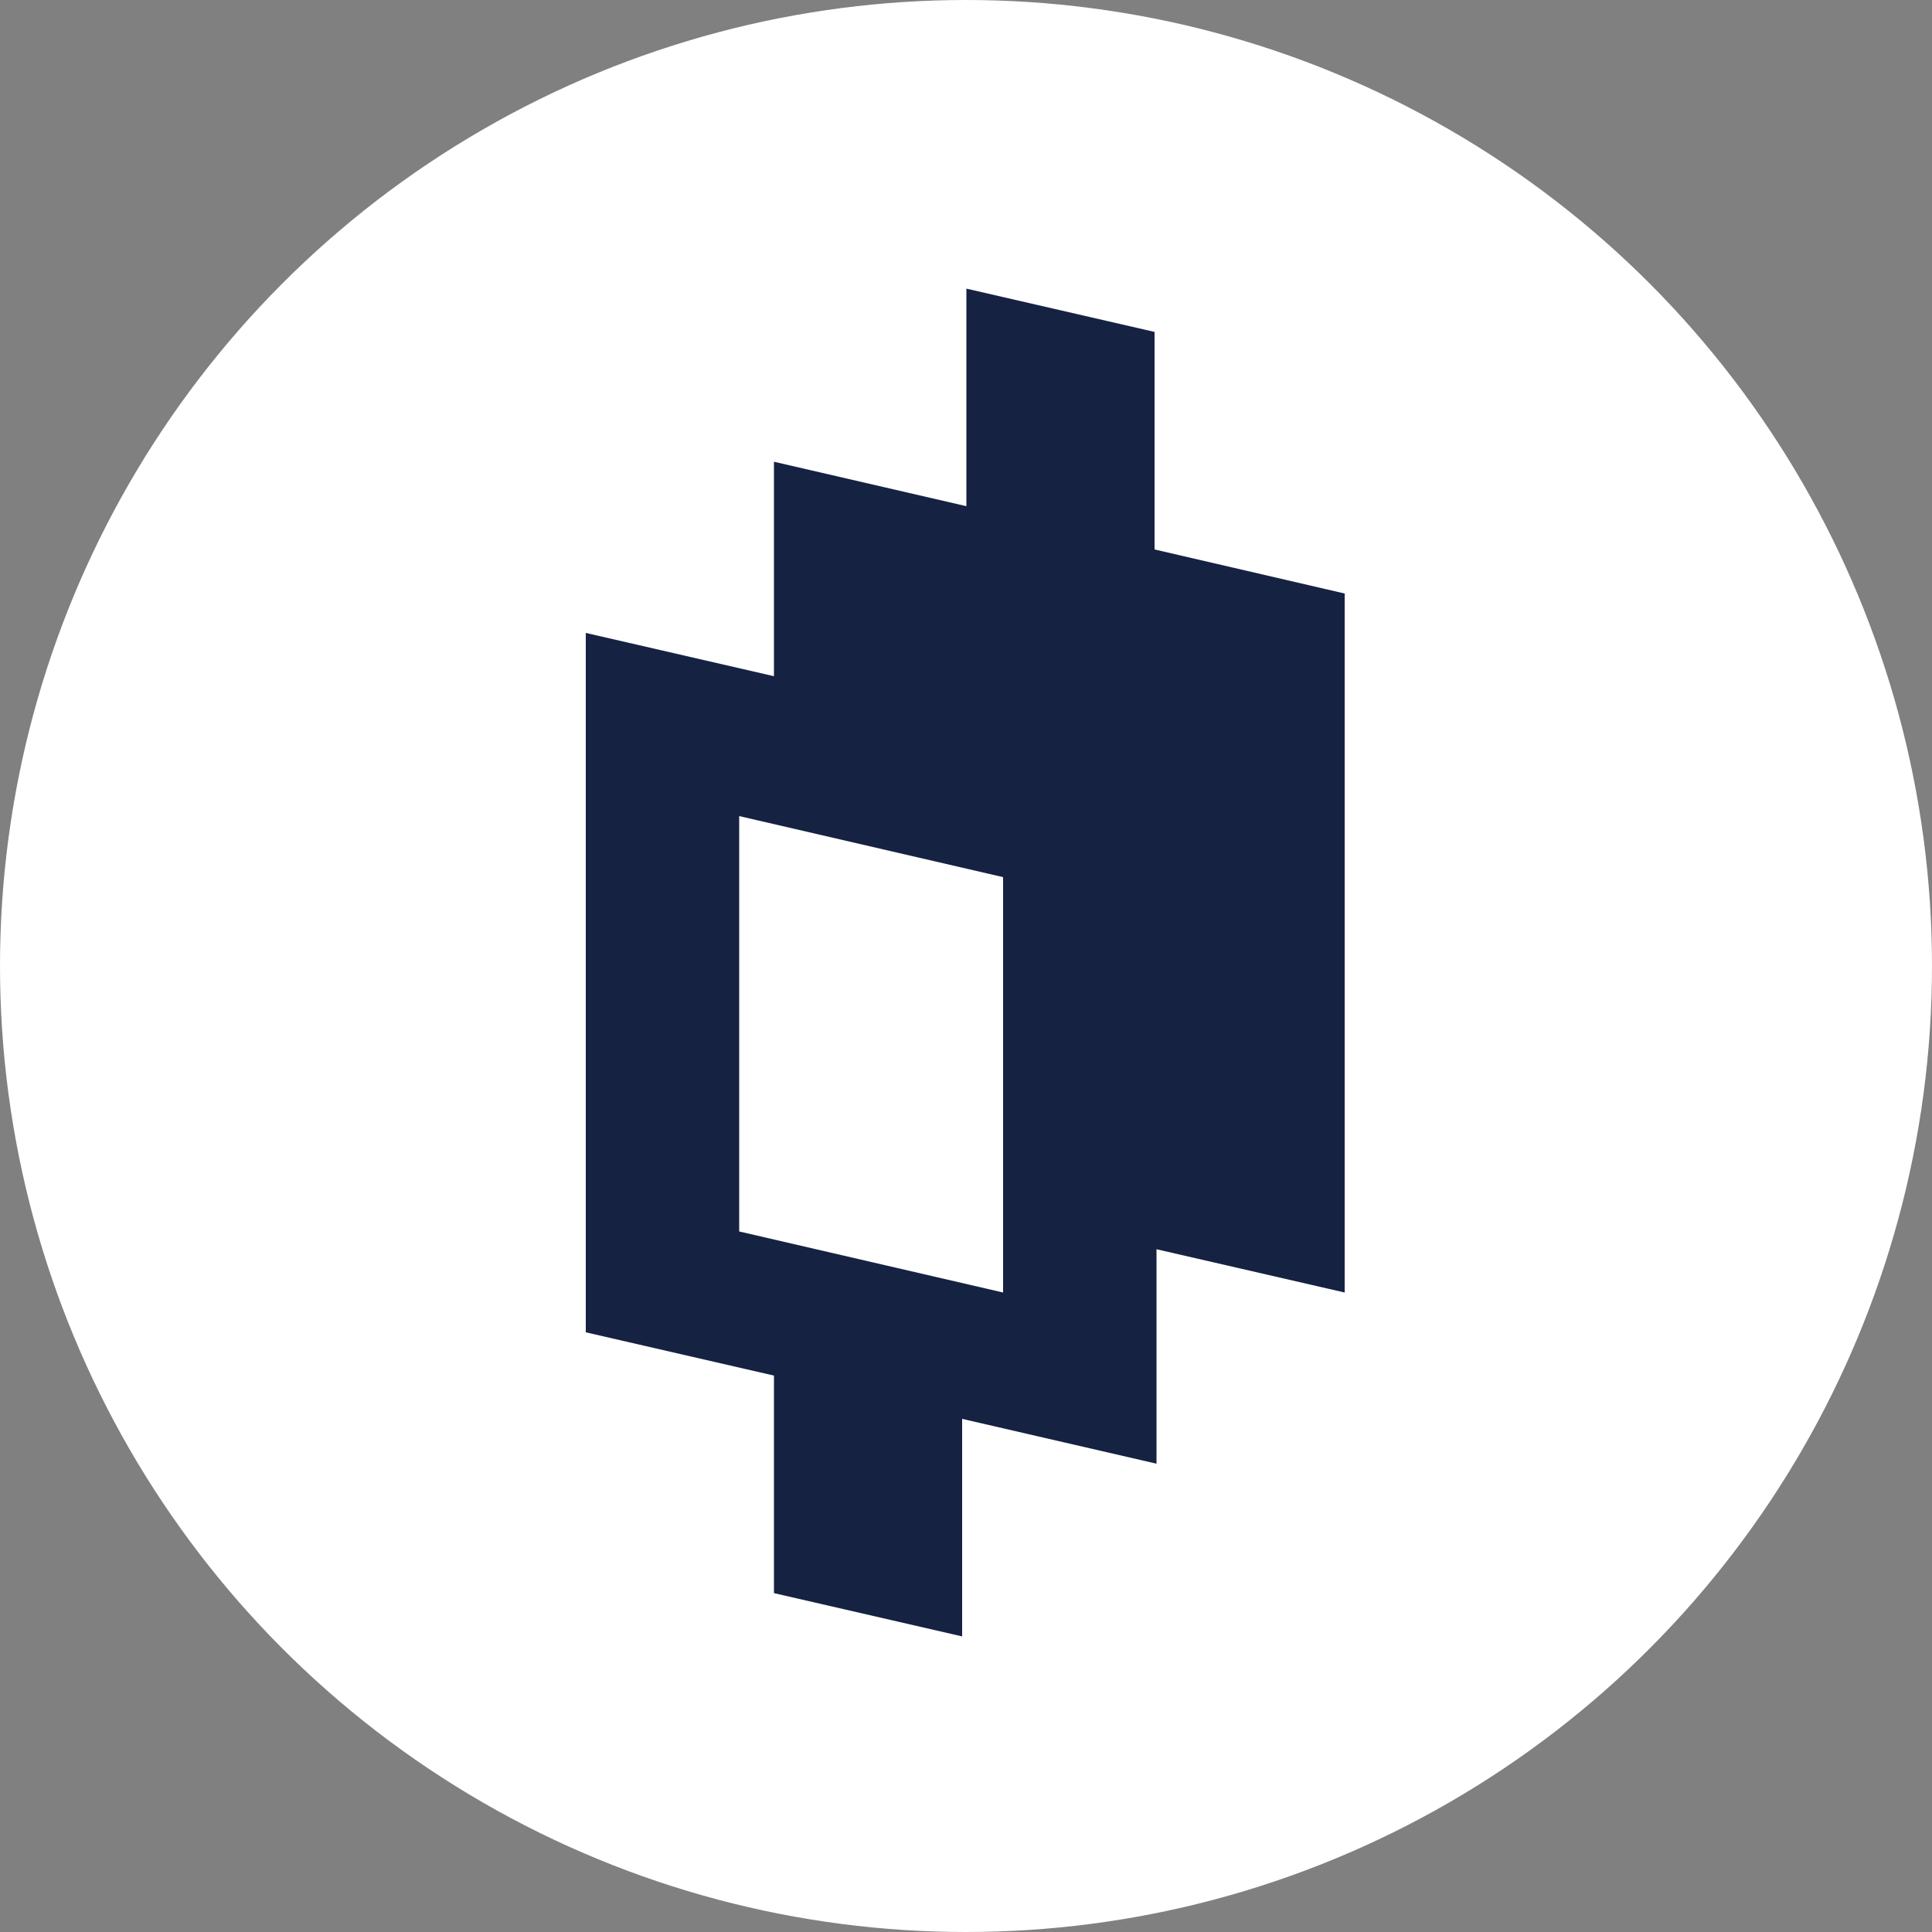 <?xml version="1.0" encoding="utf-8"?>
<!-- Generator: Adobe Illustrator 25.4.1, SVG Export Plug-In . SVG Version: 6.00 Build 0)  -->
<svg version="1.1" id="mir" xmlns="http://www.w3.org/2000/svg" xmlns:xlink="http://www.w3.org/1999/xlink" x="0px" y="0px"
	 viewBox="0 0 500 500" style="enable-background:new 0 0 500 500;" xml:space="preserve">
<rect x="0" y="0" width="500" height="500" fill="#808080" stroke="none"/>
<circle style="fill:#FFFFFF;" cx="250" cy="250" r="250"/>
<path style="fill:#152242;" d="M348,153.6l-49.2-11.4V85.9l-48.7-11.2v56.3l-49.8-11.5v55.5l-48.7-11.2v181l48.7,11.2v56.3
	l48.7,11.2v-56.3l50.3,11.6v-55.5l48.7,11.2V153.6z M259.6,334.5l-68.3-15.8V211.2l68.3,15.8V334.5z"/>
</svg>
